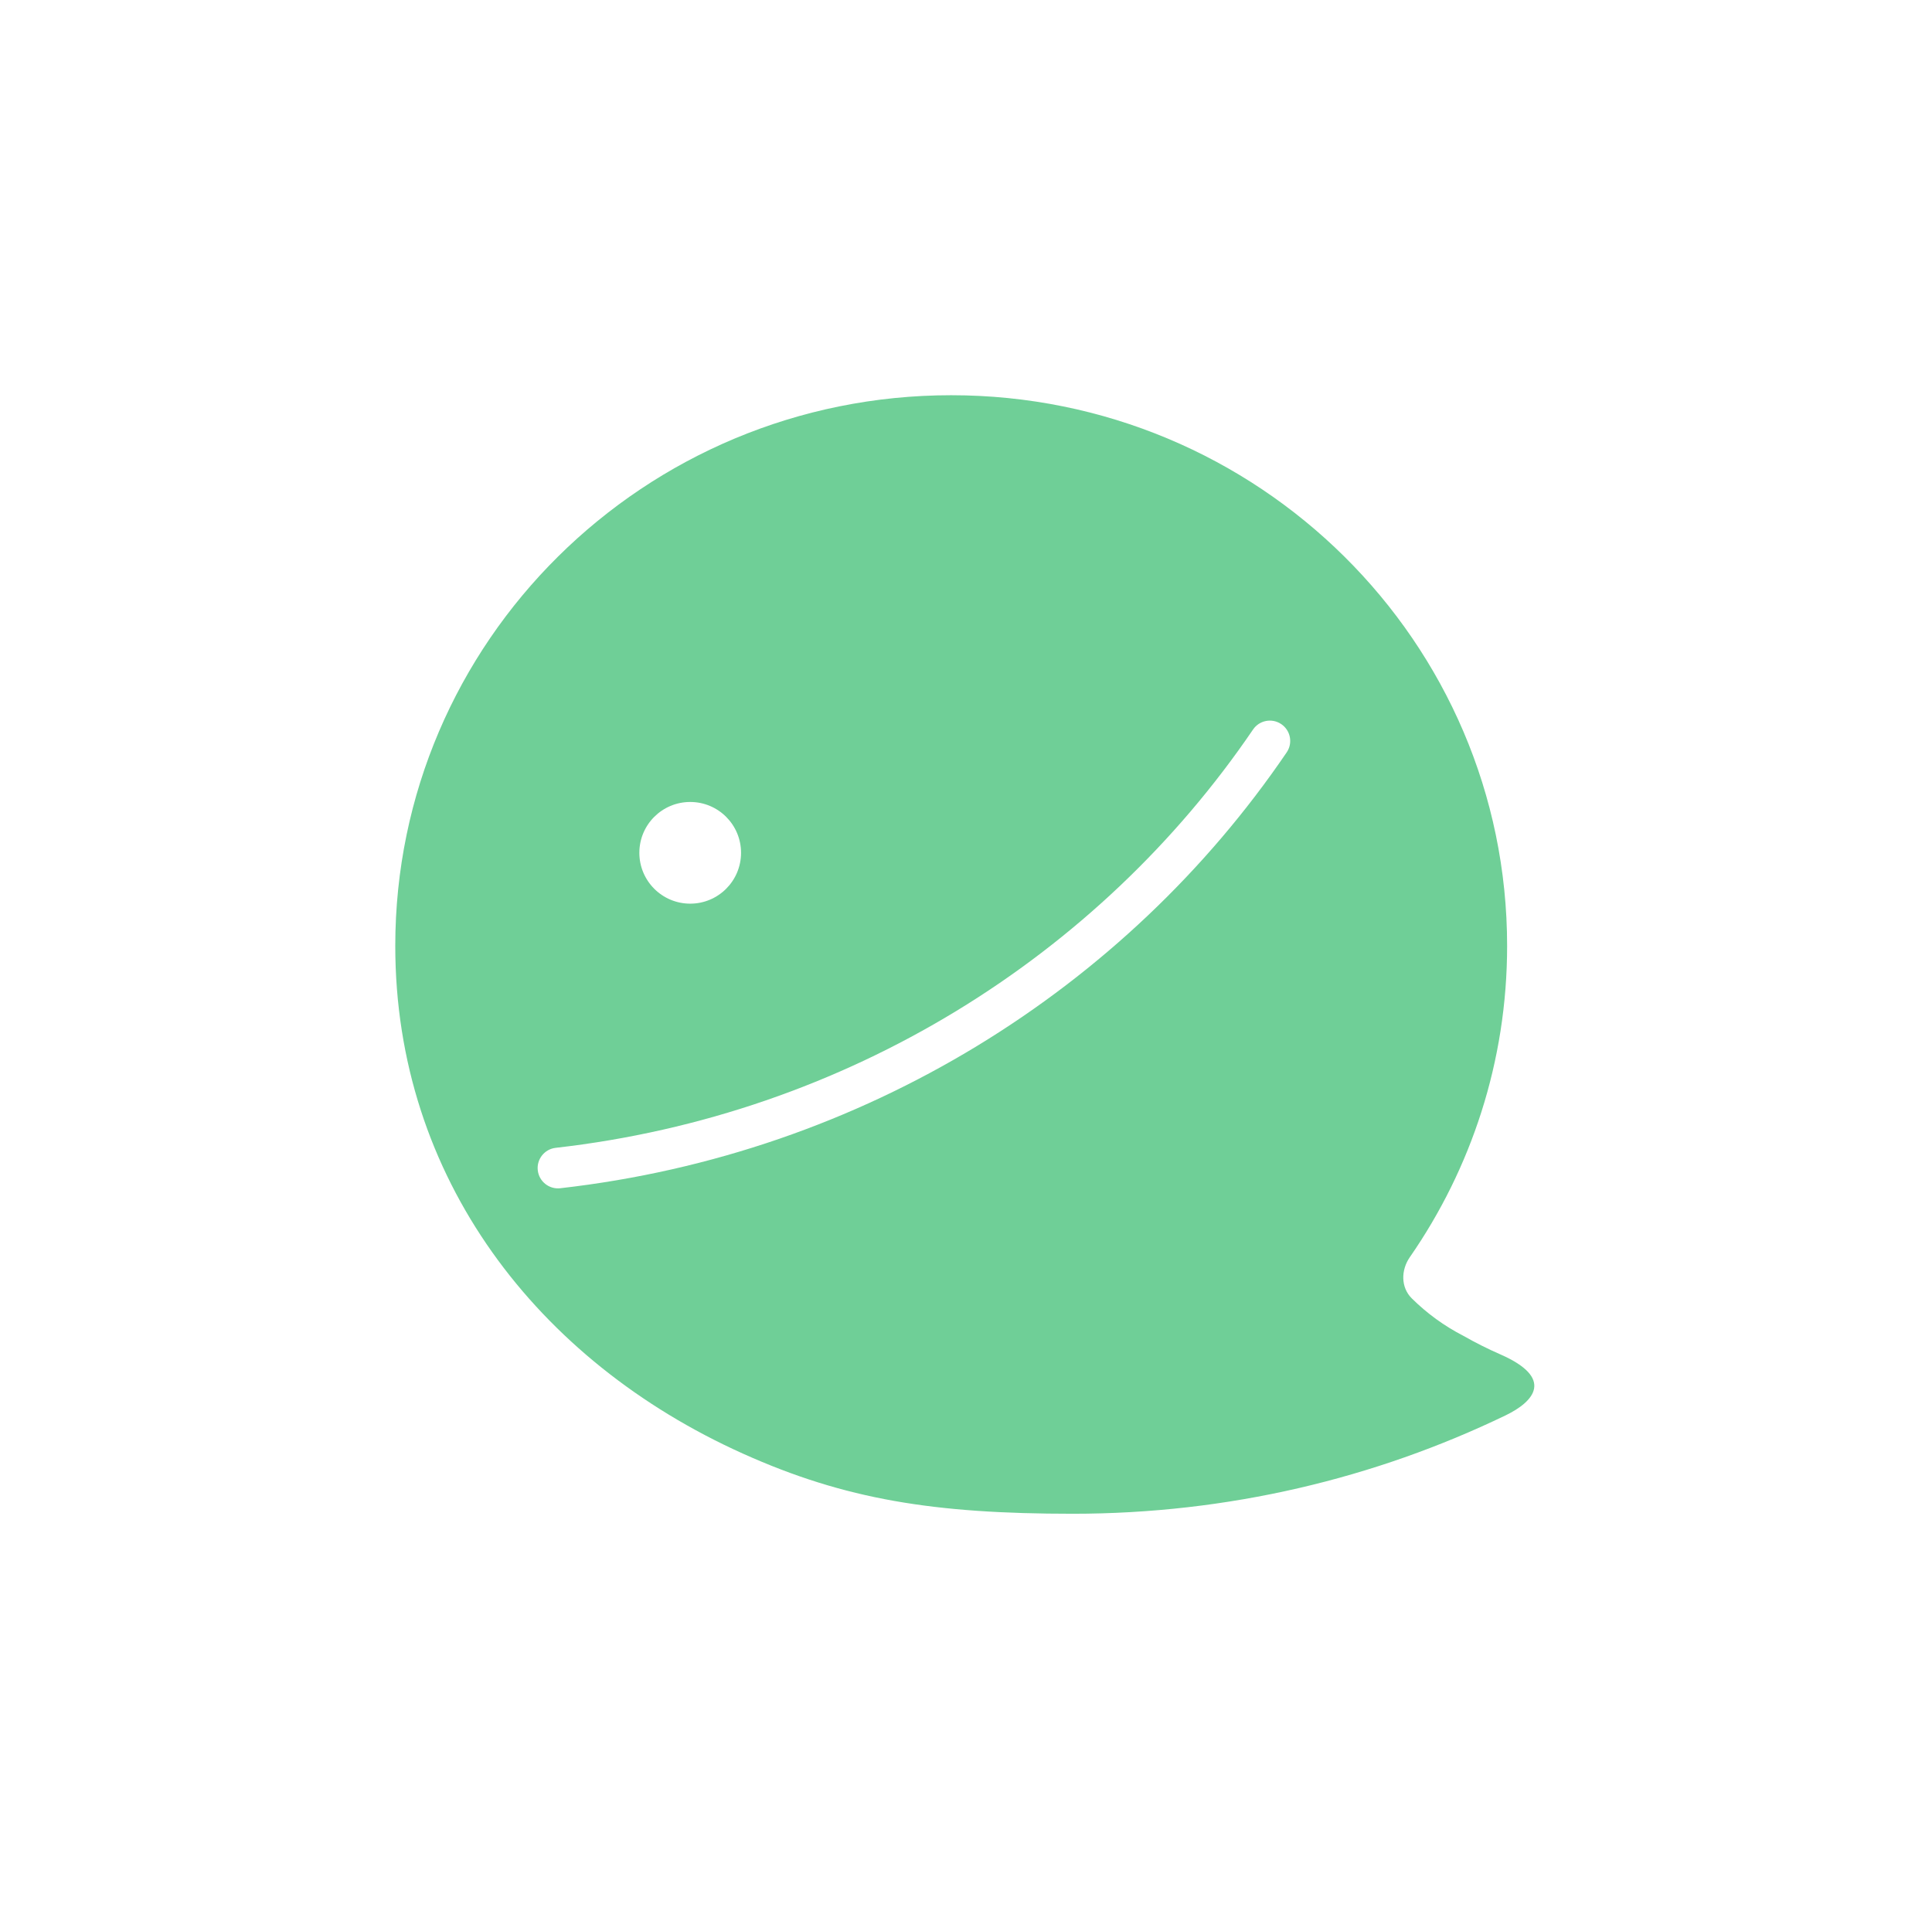 <svg width="108" height="107" viewBox="0 0 108 107" fill="none" xmlns="http://www.w3.org/2000/svg">
    <g filter="url(#filter0_d_202_189)">
        <path
            d="M78.92 70.589C78.299 69.973 78.312 69.005 78.809 68.287C82.24 63.337 84.249 57.342 84.249 50.882C84.249 33.879 70.335 20.096 53.172 20.096C36.009 20.096 22.096 33.879 22.096 50.882C22.096 63.846 30.055 74.103 41.519 79.263C47.246 81.841 52.226 82.63 59.97 82.63C68.645 82.63 76.853 80.653 84.162 77.13C85.767 76.356 86.904 75.049 83.866 73.718C83.161 73.409 82.476 73.065 81.813 72.687C80.741 72.137 79.766 71.427 78.92 70.589Z"
            fill="#6FCF97"/>
        <path fill-rule="evenodd" clip-rule="evenodd"
              d="M71.626 38.485C72.145 38.838 72.28 39.545 71.926 40.064C62.934 53.286 48.266 62.508 31.32 64.431C30.696 64.502 30.133 64.053 30.062 63.43C29.991 62.806 30.44 62.242 31.064 62.172C47.342 60.325 61.421 51.467 70.046 38.785C70.399 38.266 71.106 38.131 71.626 38.485Z"
              fill="white"/>
        <path
            d="M41.425 45.678C41.425 47.248 40.153 48.521 38.583 48.521C37.013 48.521 35.74 47.248 35.74 45.678C35.74 44.108 37.013 42.836 38.583 42.836C40.153 42.836 41.425 44.108 41.425 45.678Z"
            fill="white"/>
    </g>
    <defs>
        <filter id="filter0_d_202_189" x="0.096" y="0.096" width="107.673" height="106.534"
                filterUnits="userSpaceOnUse" color-interpolation-filters="sRGB">
            <feFlood flood-opacity="0" result="BackgroundImageFix"/>
            <feColorMatrix in="SourceAlpha" type="matrix" values="0 0 0 0 0 0 0 0 0 0 0 0 0 0 0 0 0 0 127 0"
                           result="hardAlpha"/>
            <feOffset dy="2"/>
            <feGaussianBlur stdDeviation="11"/>
            <feColorMatrix type="matrix" values="0 0 0 0 0 0 0 0 0 0 0 0 0 0 0 0 0 0 0.12 0"/>
            <feBlend mode="normal" in2="BackgroundImageFix" result="effect1_dropShadow_202_189"/>
            <feBlend mode="normal" in="SourceGraphic" in2="effect1_dropShadow_202_189" result="shape"/>
        </filter>
    </defs>
</svg>
